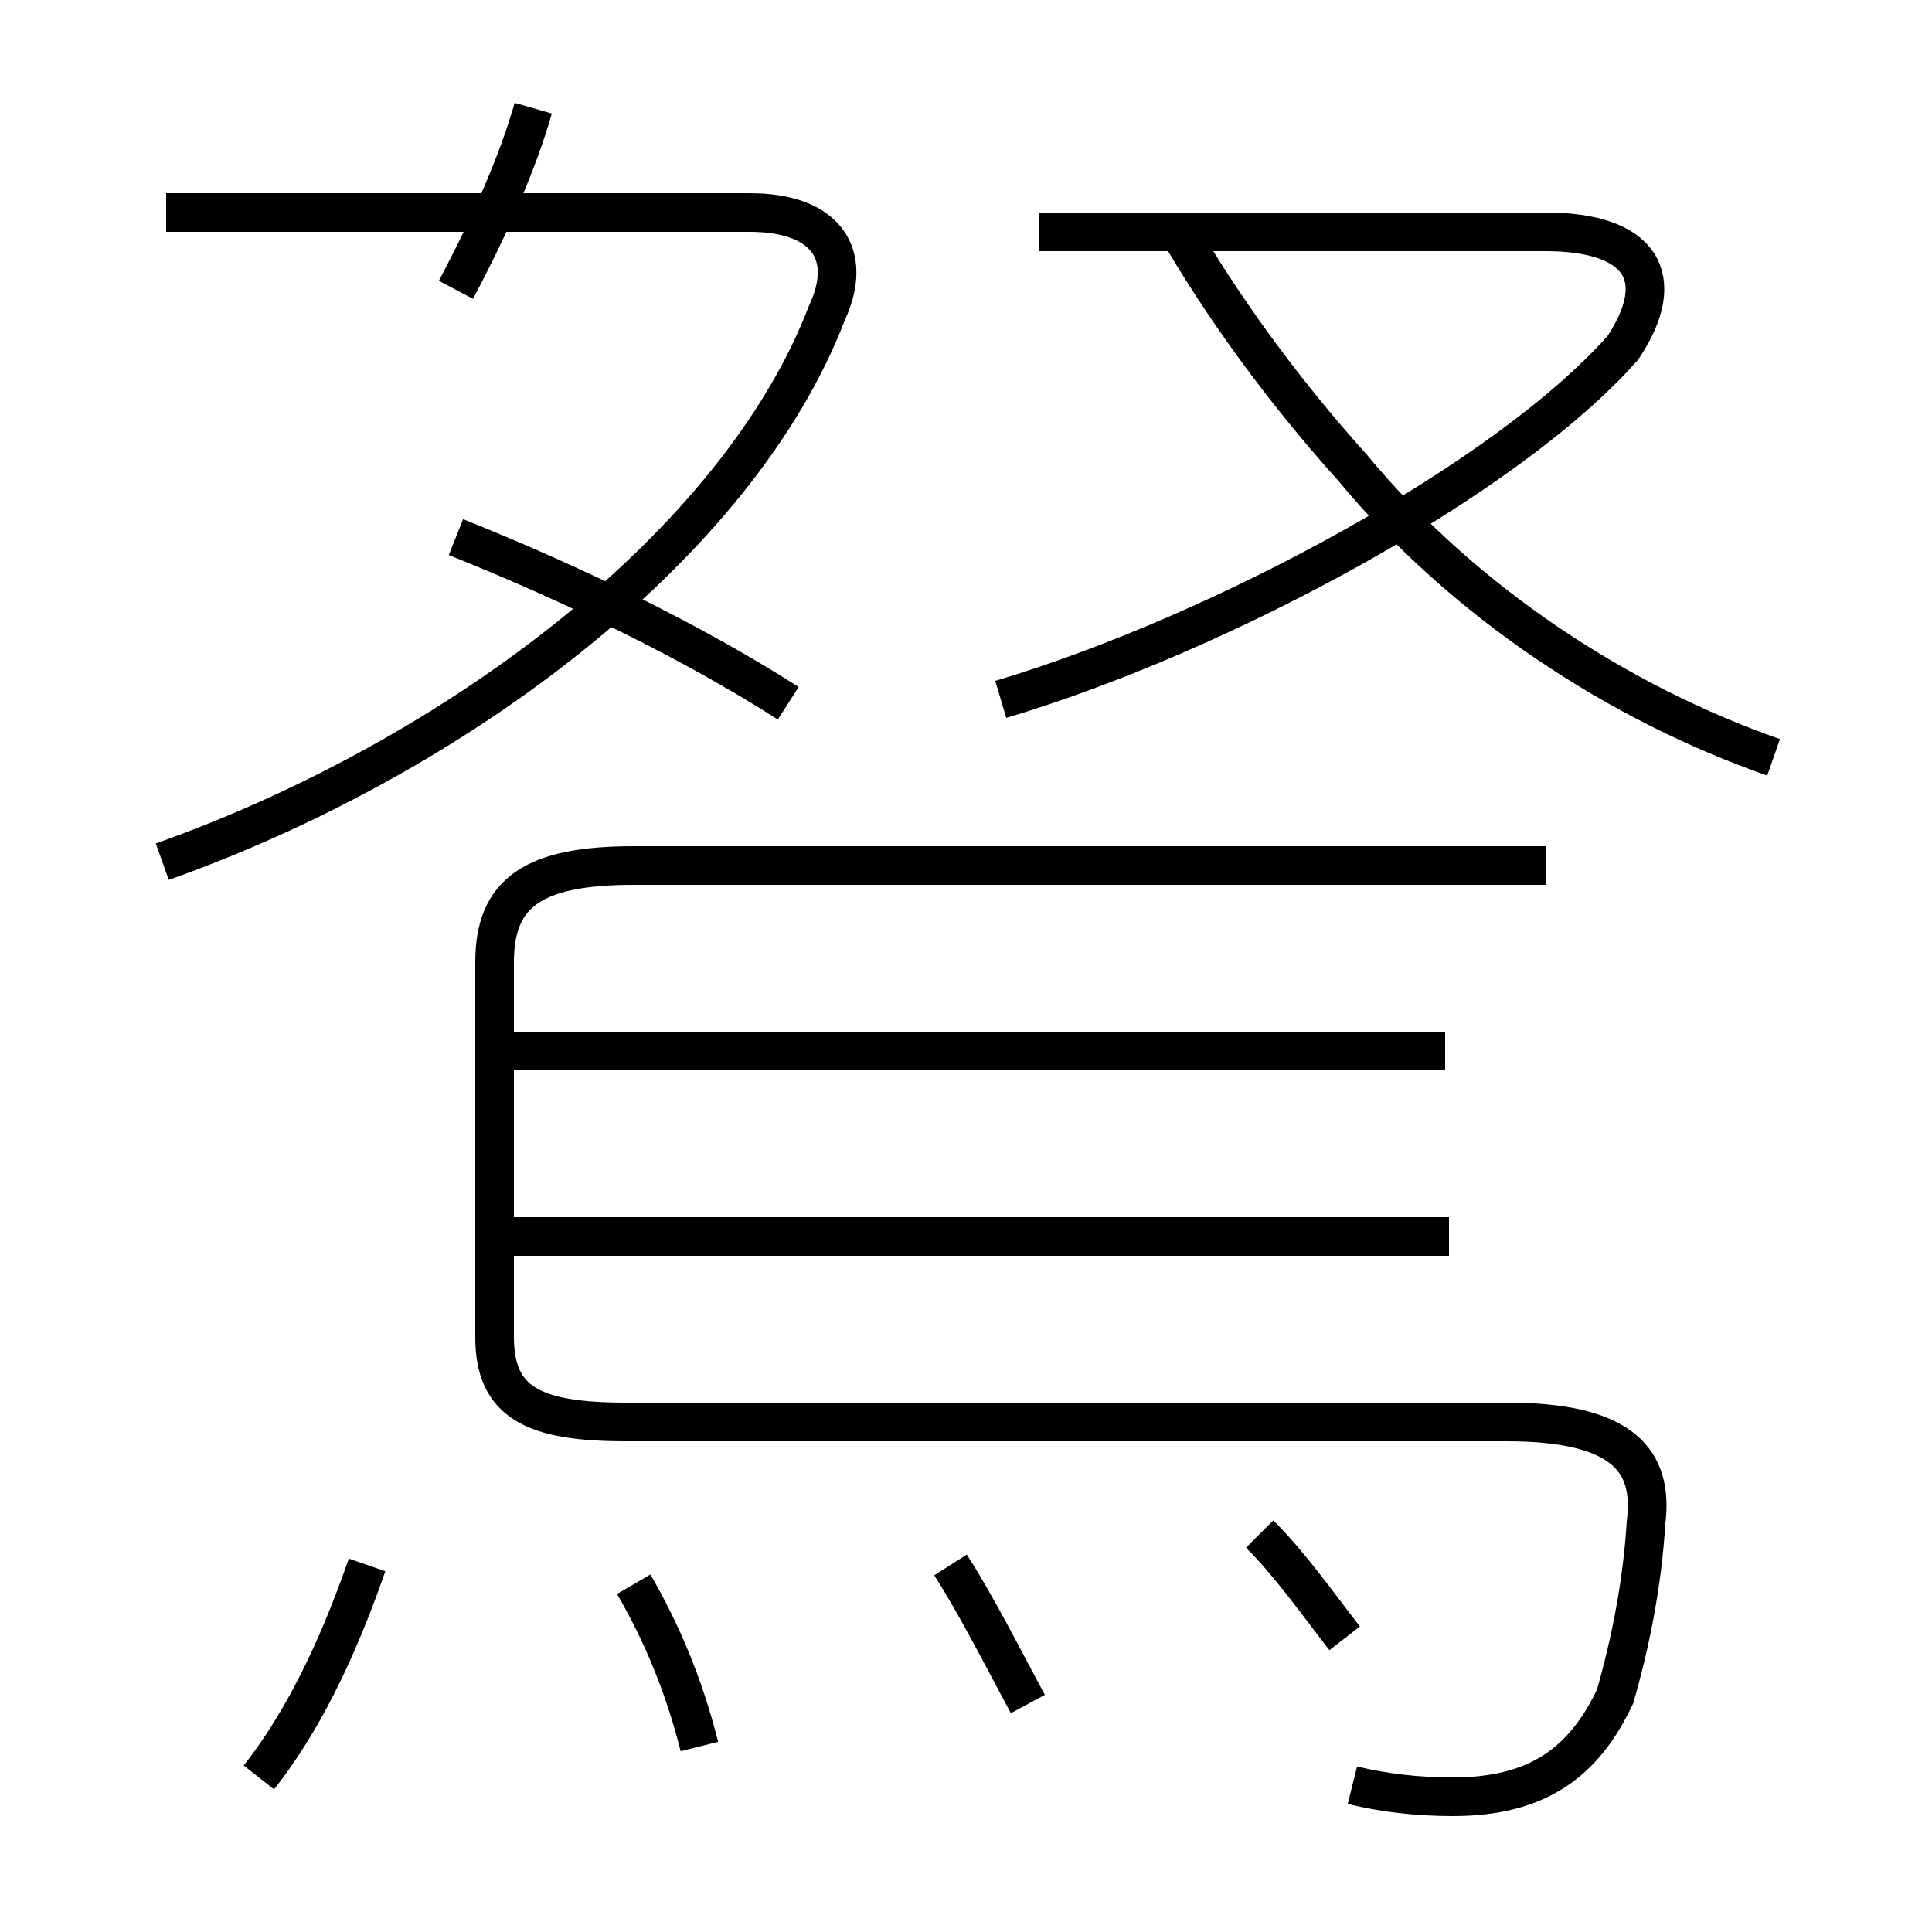 <?xml version='1.0' encoding='utf8'?>
<svg viewBox="0.0 -6.0 50.0 50.0" version="1.1" xmlns="http://www.w3.org/2000/svg">
<rect x="0.0" y="-6.0" width="50.0" height="50.0" fill="#808080" stroke="none"/>
<rect x="-1000" y="-1000" width="2000" height="2000" stroke="white" fill="white"/>
<g style="fill:white;stroke:#000000;  stroke-width:1">
<path d="M 35.0 2.2 C 35.8 2.4 36.7 2.5 37.6 2.5 C 39.8 2.5 41.0 1.6 41.8 -0.1 C 42.2 -1.5 42.5 -3.0 42.6 -4.6 C 42.8 -6.2 42.0 -7.2 39.0 -7.2 L 16.2 -7.2 C 13.8 -7.2 12.8 -7.7 12.8 -9.4 L 12.8 -19.1 C 12.8 -20.9 13.8 -21.6 16.4 -21.6 L 40.0 -21.6 M 6.7 2.0 C 7.8 0.6 8.7 -1.2 9.5 -3.5 M 18.1 1.2 C 17.7 -0.4 17.1 -1.8 16.4 -3.0 M 26.6 0.1 C 25.9 -1.2 25.3 -2.4 24.6 -3.5 M 4.2 -21.7 C 11.8 -24.4 19.1 -29.9 21.4 -35.9 C 22.1 -37.4 21.4 -38.5 19.4 -38.5 L 4.3 -38.5 M 34.8 -1.6 C 34.1 -2.5 33.4 -3.5 32.6 -4.3 M 37.5 -12.0 L 12.8 -12.0 M 20.4 -25.8 C 17.9 -27.4 14.8 -28.9 11.8 -30.1 M 25.9 -25.9 C 31.6 -27.6 39.0 -31.6 42.0 -35.0 C 43.2 -36.8 42.5 -38.0 40.0 -38.0 L 26.9 -38.0 M 11.8 -36.5 C 12.7 -38.2 13.4 -39.8 13.8 -41.2 M 37.4 -16.8 L 12.8 -16.8 M 45.9 -24.4 C 41.9 -25.8 37.9 -28.4 35.0 -31.9 C 33.2 -33.9 31.6 -36.1 30.4 -38.2" transform="translate(0.0 38.0)" />
</g>
</svg>